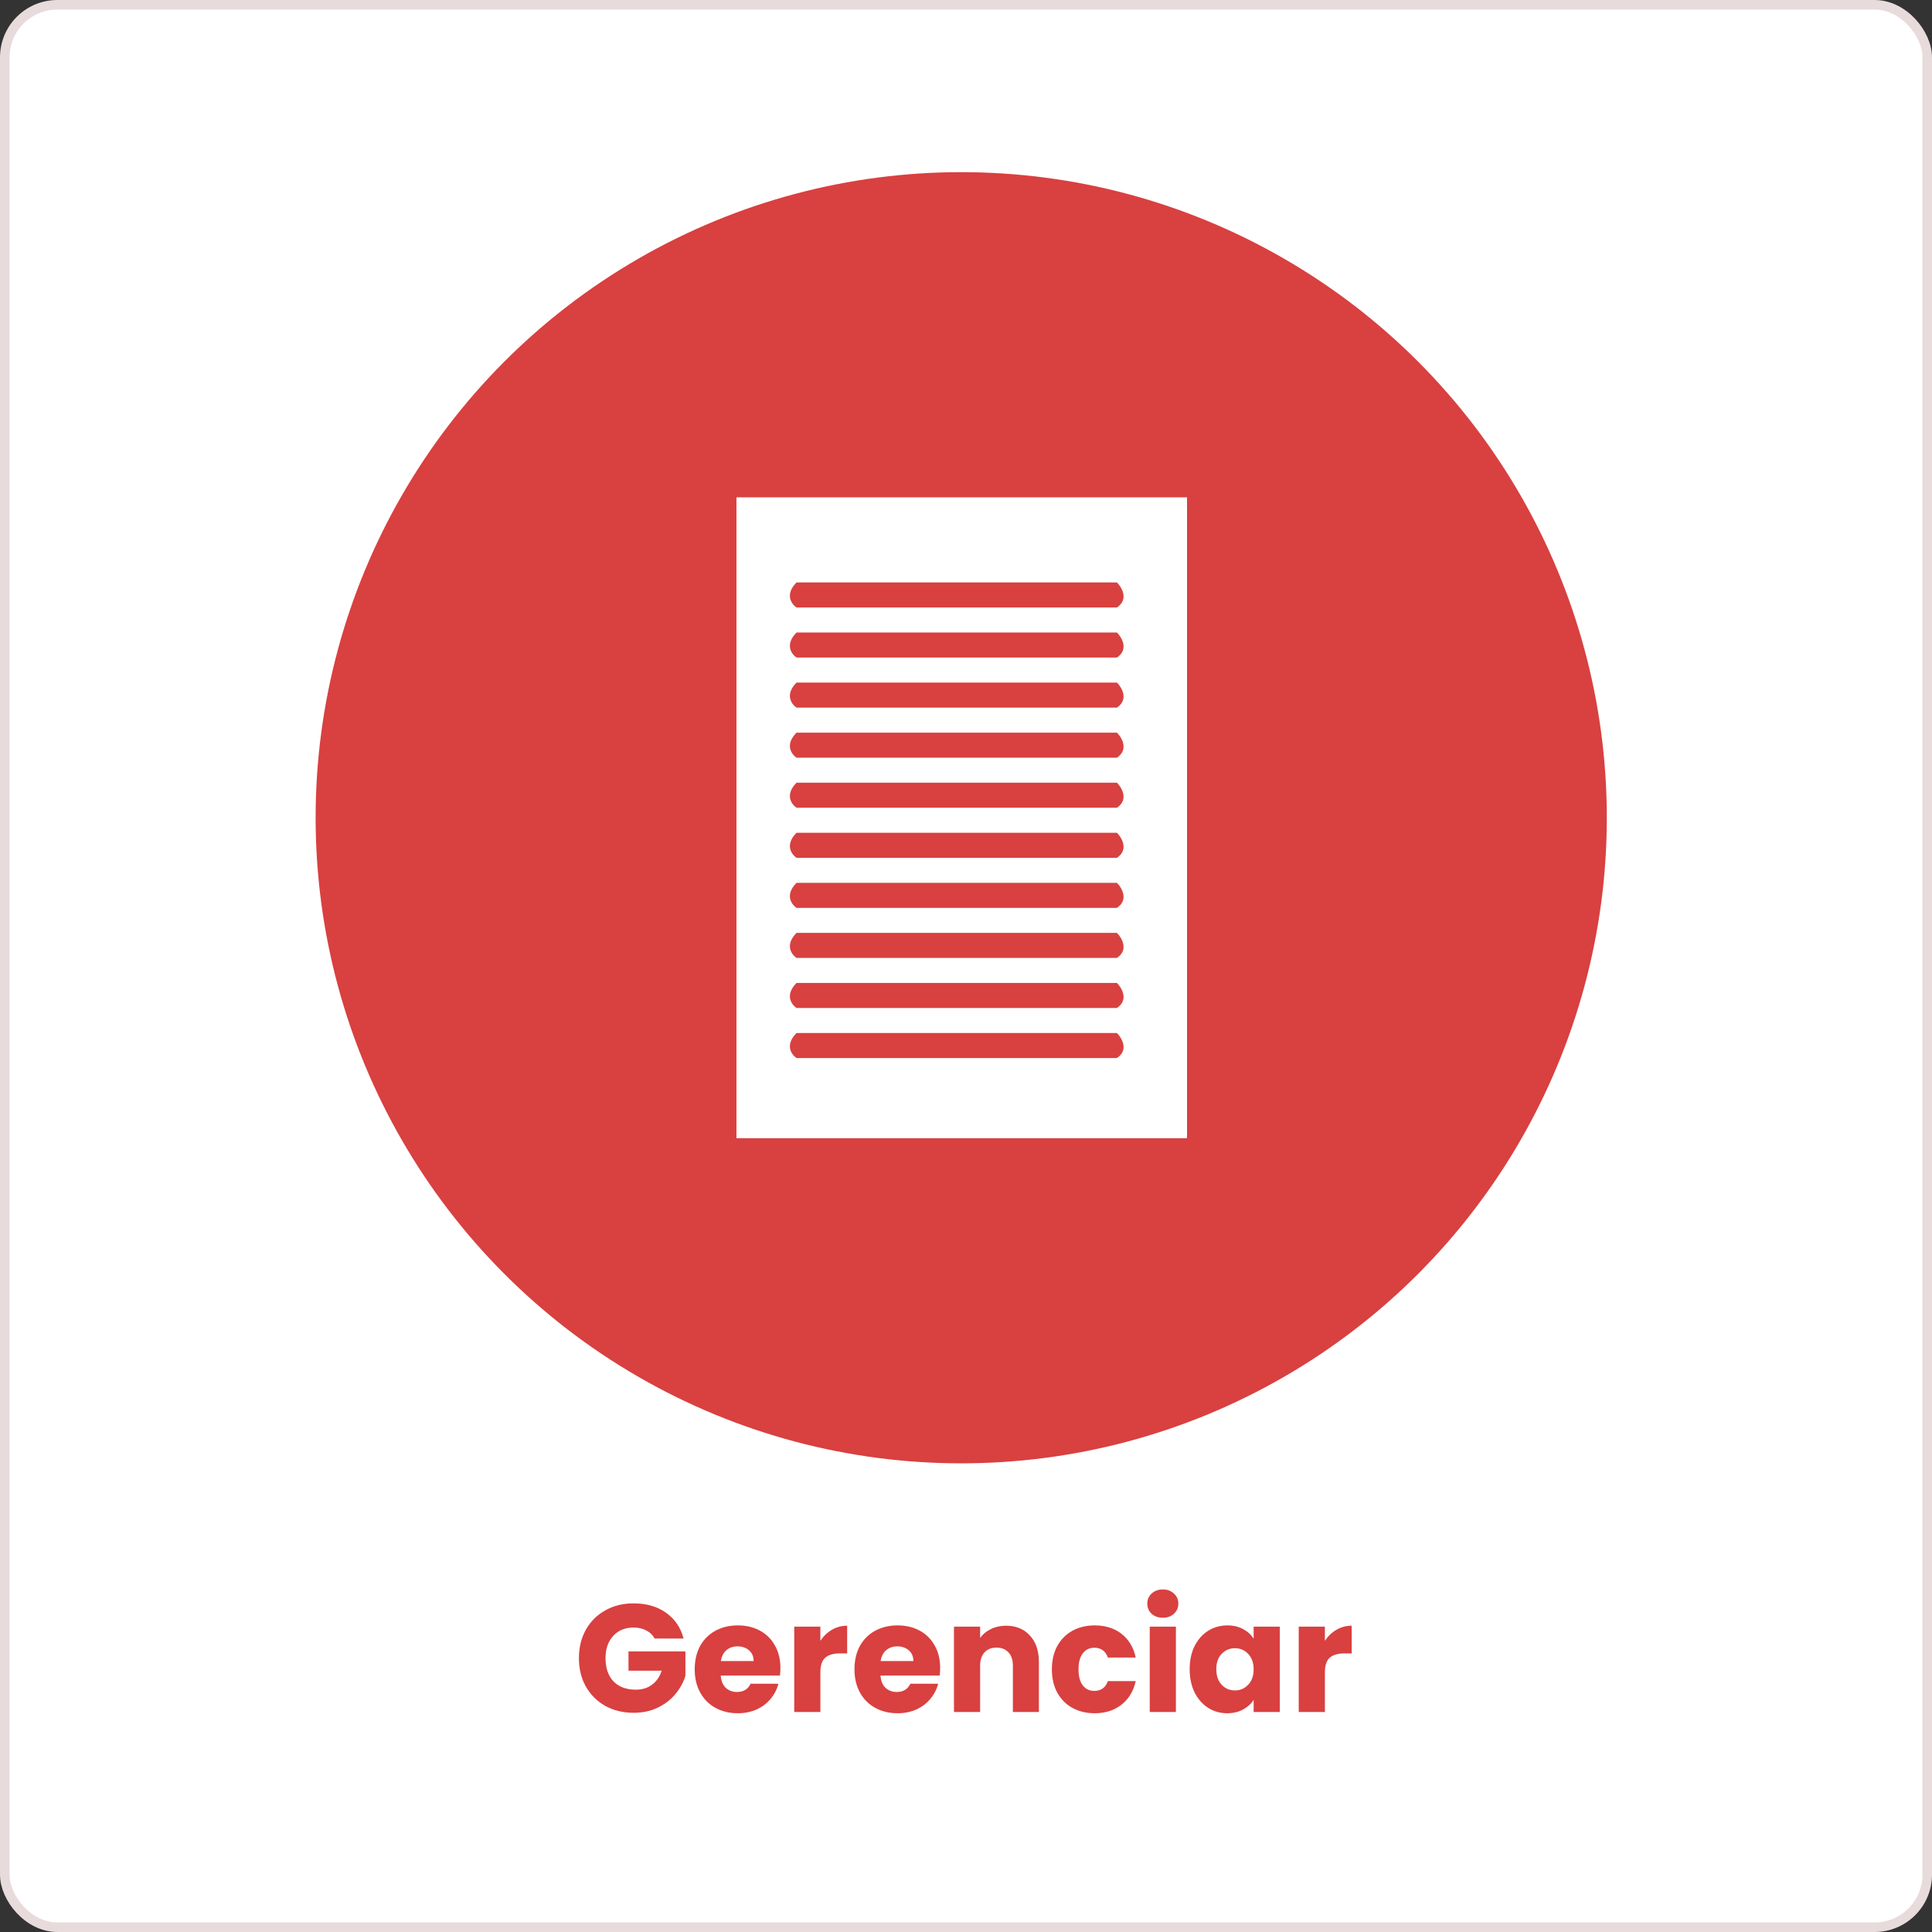 <svg width="202" height="202" viewBox="0 0 202 202" fill="none" xmlns="http://www.w3.org/2000/svg">
<rect x="0" y="0" width="202" height="202" fill="#333333" stroke="none"/>
<rect x="0.5" y="0.5" width="201" height="201" rx="5.5" fill="white" stroke="#E8DBDB"/>
<circle cx="100.5" cy="85.5" r="67.5" fill="#D94040"/>
<path fill-rule="evenodd" clip-rule="evenodd" d="M77 52V119H124.109V52H77ZM83.281 60.898H116.781C117.305 61.422 118.038 62.678 116.781 63.516H83.281C82.758 63.167 82.025 62.155 83.281 60.898ZM83.281 66.133H116.781C117.305 66.656 118.038 67.912 116.781 68.75H83.281C82.758 68.401 82.025 67.389 83.281 66.133ZM116.781 71.367H83.281C82.025 72.623 82.758 73.635 83.281 73.984H116.781C118.038 73.147 117.305 71.891 116.781 71.367ZM83.281 76.602H116.781C117.305 77.125 118.038 78.381 116.781 79.219H83.281C82.758 78.87 82.025 77.858 83.281 76.602ZM116.781 81.836H83.281C82.025 83.092 82.758 84.104 83.281 84.453H116.781C118.038 83.616 117.305 82.359 116.781 81.836ZM83.281 87.07H116.781C117.305 87.594 118.038 88.85 116.781 89.688H83.281C82.758 89.338 82.025 88.327 83.281 87.07ZM116.781 92.305H83.281C82.025 93.561 82.758 94.573 83.281 94.922H116.781C118.038 94.084 117.305 92.828 116.781 92.305ZM83.281 97.539H116.781C117.305 98.062 118.038 99.319 116.781 100.156H83.281C82.758 99.807 82.025 98.795 83.281 97.539ZM116.781 102.773H83.281C82.025 104.03 82.758 105.042 83.281 105.391H116.781C118.038 104.553 117.305 103.297 116.781 102.773ZM83.281 108.008H116.781C117.305 108.531 118.038 109.787 116.781 110.625H83.281C82.758 110.276 82.025 109.264 83.281 108.008Z" fill="white"/>
<path d="M68.448 171.32C68.245 170.947 67.952 170.664 67.568 170.472C67.195 170.269 66.752 170.168 66.24 170.168C65.355 170.168 64.645 170.461 64.112 171.048C63.579 171.624 63.312 172.397 63.312 173.368C63.312 174.403 63.589 175.213 64.144 175.8C64.709 176.376 65.483 176.664 66.464 176.664C67.136 176.664 67.701 176.493 68.16 176.152C68.629 175.811 68.971 175.32 69.184 174.68H65.712V172.664H71.664V175.208C71.461 175.891 71.115 176.525 70.624 177.112C70.144 177.699 69.531 178.173 68.784 178.536C68.037 178.899 67.195 179.08 66.256 179.08C65.147 179.08 64.155 178.84 63.28 178.36C62.416 177.869 61.739 177.192 61.248 176.328C60.768 175.464 60.528 174.477 60.528 173.368C60.528 172.259 60.768 171.272 61.248 170.408C61.739 169.533 62.416 168.856 63.28 168.376C64.144 167.885 65.131 167.64 66.24 167.64C67.584 167.64 68.715 167.965 69.632 168.616C70.56 169.267 71.173 170.168 71.472 171.32H68.448ZM81.596 174.392C81.596 174.648 81.579 174.915 81.547 175.192H75.356C75.398 175.747 75.574 176.173 75.883 176.472C76.204 176.76 76.593 176.904 77.052 176.904C77.734 176.904 78.209 176.616 78.475 176.04H81.388C81.238 176.627 80.966 177.155 80.572 177.624C80.188 178.093 79.702 178.461 79.115 178.728C78.529 178.995 77.873 179.128 77.147 179.128C76.273 179.128 75.494 178.941 74.811 178.568C74.129 178.195 73.596 177.661 73.212 176.968C72.828 176.275 72.635 175.464 72.635 174.536C72.635 173.608 72.822 172.797 73.195 172.104C73.579 171.411 74.113 170.877 74.796 170.504C75.478 170.131 76.262 169.944 77.147 169.944C78.011 169.944 78.779 170.125 79.451 170.488C80.124 170.851 80.646 171.368 81.019 172.04C81.403 172.712 81.596 173.496 81.596 174.392ZM78.796 173.672C78.796 173.203 78.635 172.829 78.316 172.552C77.996 172.275 77.596 172.136 77.115 172.136C76.657 172.136 76.267 172.269 75.948 172.536C75.638 172.803 75.446 173.181 75.371 173.672H78.796ZM85.775 171.56C86.095 171.069 86.495 170.685 86.975 170.408C87.455 170.12 87.988 169.976 88.575 169.976V172.872H87.823C87.14 172.872 86.628 173.021 86.287 173.32C85.945 173.608 85.775 174.12 85.775 174.856V179H83.039V170.072H85.775V171.56ZM98.299 174.392C98.299 174.648 98.283 174.915 98.251 175.192H92.059C92.101 175.747 92.277 176.173 92.587 176.472C92.907 176.76 93.296 176.904 93.755 176.904C94.437 176.904 94.912 176.616 95.179 176.04H98.091C97.941 176.627 97.669 177.155 97.275 177.624C96.891 178.093 96.405 178.461 95.819 178.728C95.232 178.995 94.576 179.128 93.851 179.128C92.976 179.128 92.197 178.941 91.515 178.568C90.832 178.195 90.299 177.661 89.915 176.968C89.531 176.275 89.339 175.464 89.339 174.536C89.339 173.608 89.525 172.797 89.899 172.104C90.283 171.411 90.816 170.877 91.499 170.504C92.181 170.131 92.965 169.944 93.851 169.944C94.715 169.944 95.483 170.125 96.155 170.488C96.827 170.851 97.349 171.368 97.723 172.04C98.107 172.712 98.299 173.496 98.299 174.392ZM95.499 173.672C95.499 173.203 95.339 172.829 95.019 172.552C94.699 172.275 94.299 172.136 93.819 172.136C93.36 172.136 92.971 172.269 92.651 172.536C92.341 172.803 92.149 173.181 92.075 173.672H95.499ZM105.182 169.976C106.227 169.976 107.059 170.317 107.678 171C108.307 171.672 108.622 172.6 108.622 173.784V179H105.902V174.152C105.902 173.555 105.747 173.091 105.438 172.76C105.129 172.429 104.713 172.264 104.19 172.264C103.667 172.264 103.251 172.429 102.942 172.76C102.633 173.091 102.478 173.555 102.478 174.152V179H99.742V170.072H102.478V171.256C102.755 170.861 103.129 170.552 103.598 170.328C104.067 170.093 104.595 169.976 105.182 169.976ZM109.979 174.536C109.979 173.608 110.166 172.797 110.539 172.104C110.923 171.411 111.451 170.877 112.123 170.504C112.806 170.131 113.585 169.944 114.459 169.944C115.579 169.944 116.513 170.237 117.259 170.824C118.017 171.411 118.513 172.237 118.747 173.304H115.835C115.59 172.621 115.115 172.28 114.411 172.28C113.91 172.28 113.51 172.477 113.211 172.872C112.913 173.256 112.763 173.811 112.763 174.536C112.763 175.261 112.913 175.821 113.211 176.216C113.51 176.6 113.91 176.792 114.411 176.792C115.115 176.792 115.59 176.451 115.835 175.768H118.747C118.513 176.813 118.017 177.635 117.259 178.232C116.502 178.829 115.569 179.128 114.459 179.128C113.585 179.128 112.806 178.941 112.123 178.568C111.451 178.195 110.923 177.661 110.539 176.968C110.166 176.275 109.979 175.464 109.979 174.536ZM121.587 169.144C121.107 169.144 120.712 169.005 120.403 168.728C120.104 168.44 119.955 168.088 119.955 167.672C119.955 167.245 120.104 166.893 120.403 166.616C120.712 166.328 121.107 166.184 121.587 166.184C122.056 166.184 122.44 166.328 122.739 166.616C123.048 166.893 123.203 167.245 123.203 167.672C123.203 168.088 123.048 168.44 122.739 168.728C122.44 169.005 122.056 169.144 121.587 169.144ZM122.947 170.072V179H120.211V170.072H122.947ZM124.386 174.52C124.386 173.603 124.556 172.797 124.898 172.104C125.25 171.411 125.724 170.877 126.322 170.504C126.919 170.131 127.586 169.944 128.322 169.944C128.951 169.944 129.5 170.072 129.97 170.328C130.45 170.584 130.818 170.92 131.074 171.336V170.072H133.81V179H131.074V177.736C130.807 178.152 130.434 178.488 129.954 178.744C129.484 179 128.935 179.128 128.306 179.128C127.58 179.128 126.919 178.941 126.322 178.568C125.724 178.184 125.25 177.645 124.898 176.952C124.556 176.248 124.386 175.437 124.386 174.52ZM131.074 174.536C131.074 173.853 130.882 173.315 130.498 172.92C130.124 172.525 129.666 172.328 129.122 172.328C128.578 172.328 128.114 172.525 127.73 172.92C127.356 173.304 127.17 173.837 127.17 174.52C127.17 175.203 127.356 175.747 127.73 176.152C128.114 176.547 128.578 176.744 129.122 176.744C129.666 176.744 130.124 176.547 130.498 176.152C130.882 175.757 131.074 175.219 131.074 174.536ZM138.525 171.56C138.845 171.069 139.245 170.685 139.725 170.408C140.205 170.12 140.738 169.976 141.325 169.976V172.872H140.573C139.89 172.872 139.378 173.021 139.037 173.32C138.696 173.608 138.525 174.12 138.525 174.856V179H135.789V170.072H138.525V171.56Z" fill="#D94040"/>
</svg>
